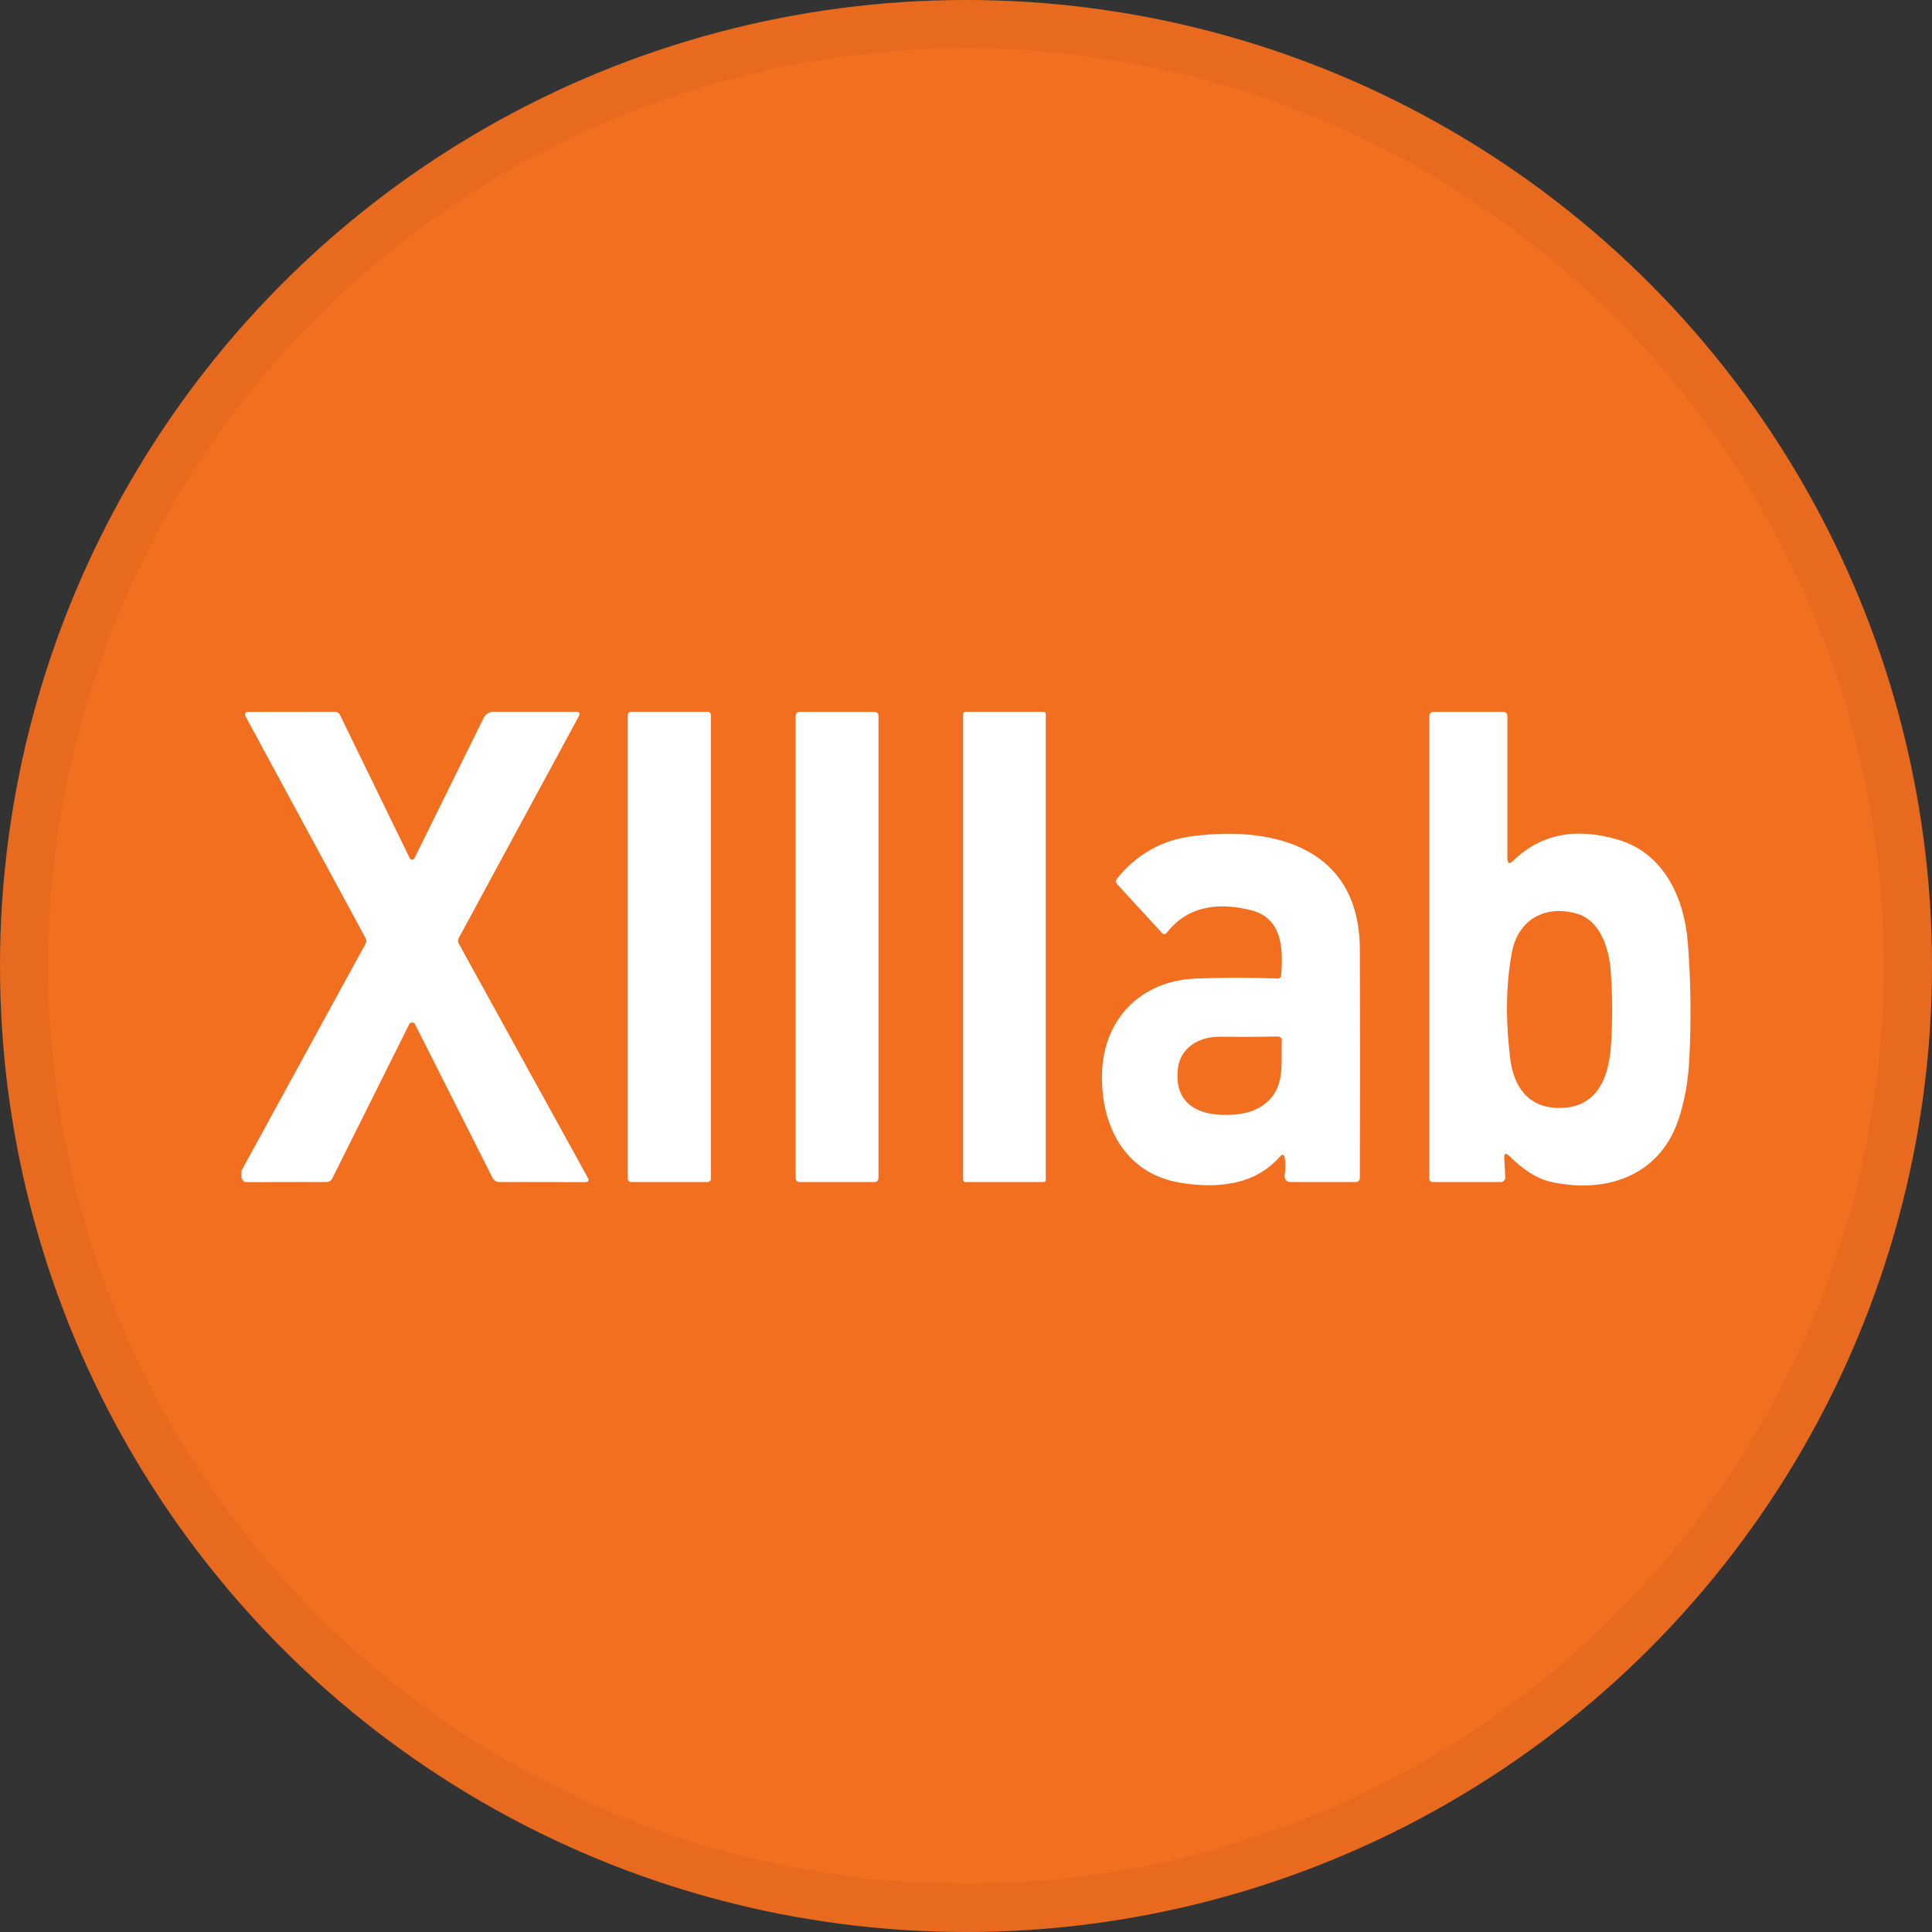 <svg width="40" height="40" viewBox="0 0 40 40" fill="none" xmlns="http://www.w3.org/2000/svg">
<rect x="0" y="0" width="40" height="40" fill="#333333" stroke="none"/>
<circle cx="20" cy="20" r="20" fill="#F36F20"/>
<path d="M5 24.39V24.237L7.568 19.539C7.59 19.499 7.59 19.461 7.568 19.422L5.077 14.819C5.063 14.793 5.073 14.76 5.099 14.746C5.107 14.742 5.116 14.739 5.125 14.739L6.934 14.737C6.979 14.737 7.019 14.761 7.038 14.801L8.484 17.77C8.496 17.797 8.53 17.808 8.556 17.795C8.566 17.79 8.575 17.781 8.58 17.77L10.01 14.871C10.054 14.782 10.126 14.737 10.225 14.737H11.927C11.998 14.737 12.016 14.769 11.983 14.831L9.493 19.43C9.478 19.461 9.478 19.497 9.494 19.528L12.168 24.381C12.203 24.444 12.184 24.475 12.113 24.475L10.33 24.472C10.276 24.472 10.225 24.441 10.2 24.391L8.592 21.205C8.575 21.172 8.535 21.159 8.502 21.177C8.489 21.183 8.478 21.194 8.472 21.206L6.881 24.396C6.857 24.446 6.815 24.472 6.757 24.472L5.095 24.475C5.066 24.475 5.043 24.462 5.028 24.436L5 24.39Z" fill="white"/>
<path d="M14.65 14.737H13.067C13.028 14.737 12.997 14.768 12.997 14.806V24.404C12.997 24.442 13.028 24.473 13.067 24.473H14.65C14.689 24.473 14.72 24.442 14.72 24.404V14.806C14.72 14.768 14.689 14.737 14.65 14.737Z" fill="white"/>
<path d="M18.107 14.739H16.554C16.509 14.739 16.473 14.776 16.473 14.82V24.392C16.473 24.437 16.509 24.473 16.554 24.473H18.107C18.151 24.473 18.188 24.437 18.188 24.392V14.82C18.188 14.776 18.151 14.739 18.107 14.739Z" fill="white"/>
<path d="M21.606 14.737H19.986C19.961 14.737 19.94 14.758 19.94 14.783V24.427C19.94 24.453 19.961 24.473 19.986 24.473H21.606C21.631 24.473 21.652 24.453 21.652 24.427V14.783C21.652 14.758 21.631 14.737 21.606 14.737Z" fill="white"/>
<path d="M31.328 17.821C31.903 17.264 32.635 17.121 33.525 17.393C34.452 17.677 34.87 18.595 34.943 19.502C35.005 20.253 35.017 21.054 34.977 21.909C34.953 22.398 34.872 22.839 34.732 23.232C34.328 24.36 33.231 24.711 32.135 24.475C31.785 24.4 31.502 24.182 31.251 23.936C31.173 23.86 31.137 23.877 31.144 23.985L31.166 24.373C31.169 24.424 31.13 24.468 31.078 24.472C31.075 24.472 31.074 24.472 31.072 24.472H29.657C29.621 24.472 29.593 24.444 29.593 24.408V14.835C29.593 14.771 29.625 14.738 29.689 14.738H31.127C31.172 14.738 31.209 14.776 31.209 14.821V17.771C31.211 17.88 31.25 17.897 31.328 17.821ZM33.348 20.105C33.315 19.645 33.138 19.055 32.638 18.914C31.98 18.729 31.427 19.046 31.302 19.719C31.181 20.362 31.168 21.087 31.264 21.894C31.333 22.48 31.621 22.937 32.283 22.939C33.084 22.942 33.315 22.283 33.355 21.624C33.387 21.115 33.385 20.608 33.348 20.105Z" fill="white"/>
<path d="M26.492 23.953C25.962 24.556 25.164 24.608 24.43 24.486C23.283 24.295 22.785 23.294 22.816 22.215C22.85 21.09 23.626 20.304 24.758 20.26C25.315 20.238 25.882 20.238 26.459 20.259C26.492 20.26 26.522 20.234 26.524 20.201C26.569 19.646 26.554 19.008 25.898 18.844C25.131 18.654 24.55 18.808 24.158 19.309C24.126 19.351 24.091 19.352 24.055 19.314L23.136 18.313C23.097 18.271 23.096 18.228 23.132 18.183C23.541 17.68 24.063 17.389 24.7 17.31C26.444 17.091 28.145 17.59 28.154 19.65C28.16 21.228 28.16 22.804 28.154 24.378C28.154 24.441 28.123 24.473 28.06 24.473H26.714C26.648 24.473 26.595 24.421 26.595 24.354C26.595 24.347 26.595 24.341 26.596 24.334C26.616 24.217 26.618 24.101 26.602 23.985C26.589 23.896 26.553 23.884 26.493 23.953H26.492ZM24.384 22.144C24.302 22.961 24.972 23.147 25.637 23.067C25.904 23.035 26.118 22.937 26.279 22.774C26.603 22.448 26.52 21.974 26.538 21.544C26.541 21.499 26.506 21.462 26.461 21.459C26.46 21.459 26.457 21.459 26.456 21.459C26.087 21.468 25.685 21.469 25.249 21.465C24.822 21.462 24.429 21.691 24.384 22.144Z" fill="white"/>
<circle cx="20" cy="20" r="19.5" stroke="black" stroke-opacity="0.05"/>
</svg>
